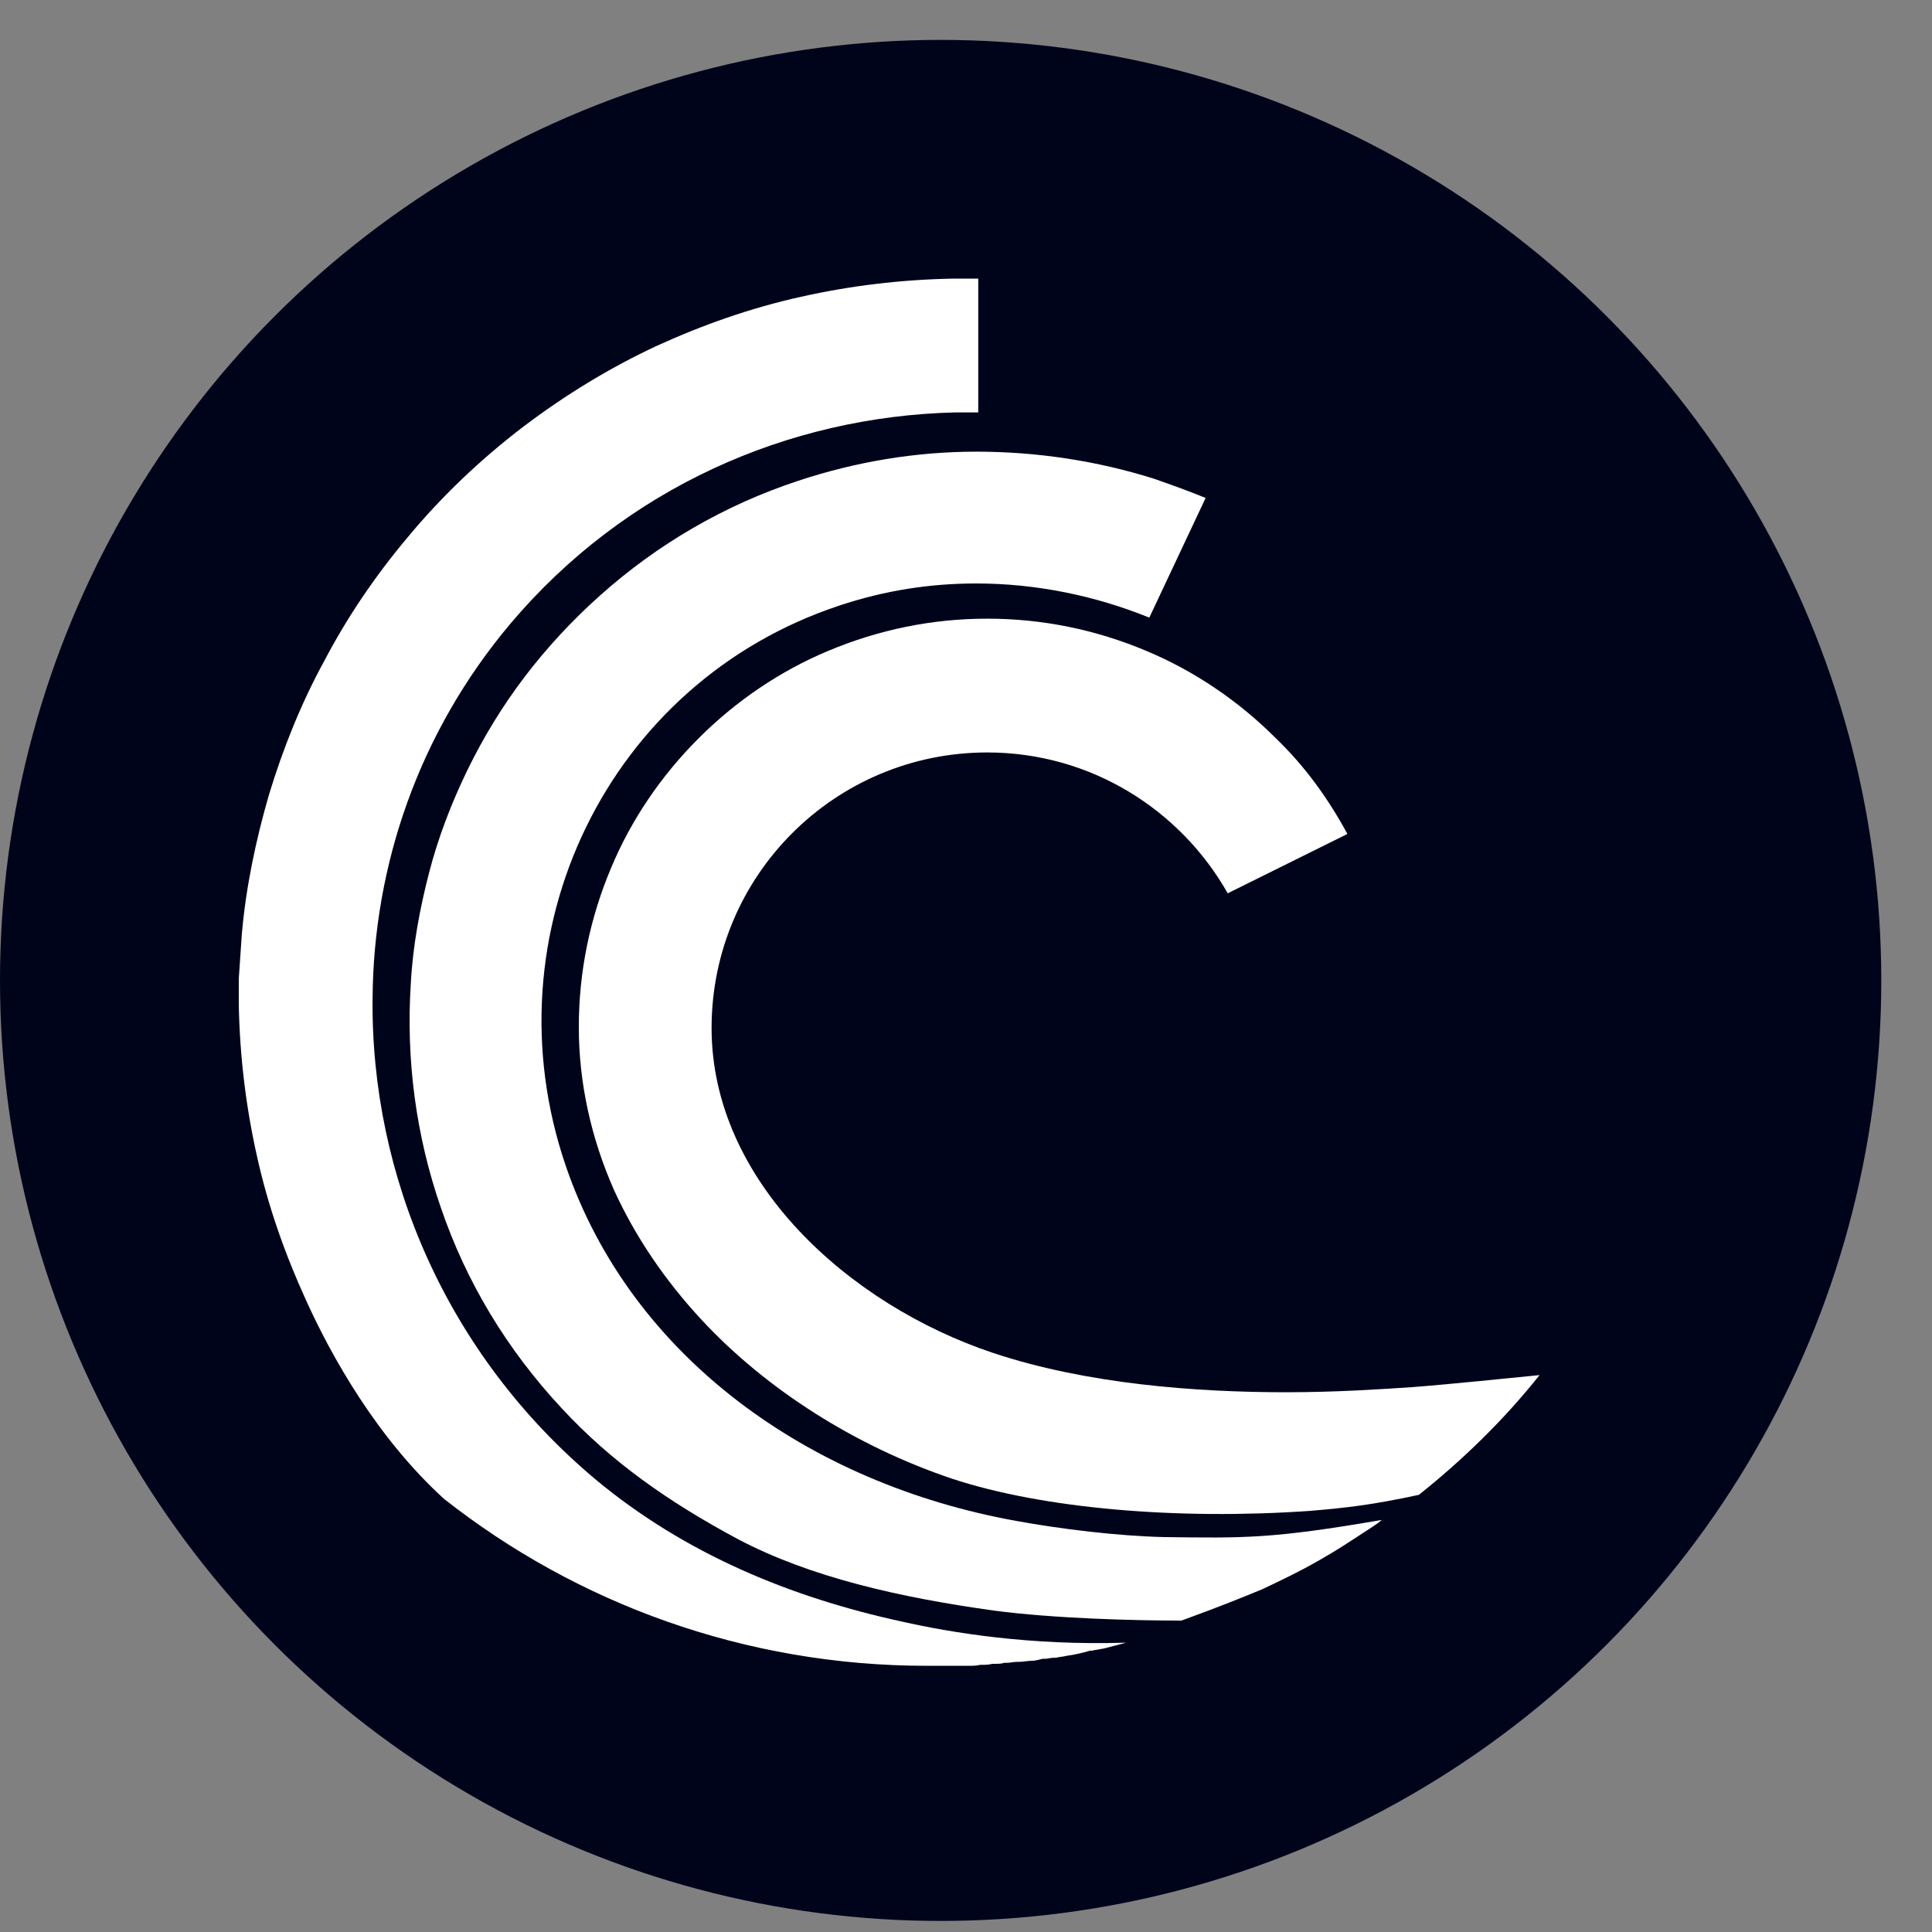<svg width="32" height="32" viewBox="0 0 32 32" fill="none" xmlns="http://www.w3.org/2000/svg">
<rect x="0" y="0" width="32" height="32" fill="#808080" stroke="none"/>
<ellipse cx="15.58" cy="16.239" rx="15.58" ry="15.578" fill="#00041B"/>
<path d="M15.653 27.591C15.703 27.591 15.736 27.591 15.786 27.591C15.803 27.591 15.836 27.591 15.852 27.591C15.902 27.591 15.953 27.591 15.986 27.591C16.003 27.591 16.019 27.591 16.036 27.591C16.102 27.591 16.169 27.591 16.236 27.575C16.236 27.575 16.236 27.575 16.252 27.575C16.319 27.575 16.369 27.575 16.436 27.558C16.452 27.558 16.469 27.558 16.486 27.558C16.536 27.558 16.586 27.558 16.636 27.541C16.652 27.541 16.669 27.541 16.686 27.541C16.736 27.541 16.786 27.525 16.852 27.525C16.869 27.525 16.869 27.525 16.886 27.525C16.952 27.525 17.019 27.508 17.086 27.508C17.152 27.508 17.202 27.491 17.269 27.475C17.286 27.475 17.302 27.475 17.302 27.475C17.352 27.475 17.402 27.458 17.452 27.458C17.469 27.458 17.469 27.458 17.485 27.458C17.552 27.442 17.602 27.442 17.669 27.425C17.802 27.408 17.935 27.375 18.052 27.341C18.069 27.341 18.069 27.341 18.085 27.341C18.135 27.325 18.202 27.325 18.252 27.308H18.269C18.402 27.275 18.519 27.242 18.652 27.208C17.052 27.258 15.753 27.042 14.936 26.858C13.103 26.459 11.354 25.742 9.87 24.509C7.404 22.443 6.138 19.477 6.171 16.528C6.188 14.329 6.938 12.13 8.454 10.33C10.354 8.081 13.053 6.898 15.819 6.831C15.953 6.831 16.069 6.831 16.203 6.831V4.615C16.052 4.615 15.919 4.615 15.769 4.615C14.919 4.632 14.086 4.732 13.27 4.915C12.437 5.099 11.637 5.382 10.87 5.732C10.087 6.098 9.354 6.548 8.671 7.065C7.971 7.598 7.321 8.214 6.754 8.897C6.221 9.531 5.755 10.214 5.371 10.947C4.988 11.647 4.688 12.396 4.455 13.163C4.238 13.912 4.072 14.696 4.005 15.479C3.988 15.729 3.972 15.962 3.955 16.212C3.955 16.312 3.955 16.395 3.955 16.495C3.955 16.545 3.955 16.595 3.955 16.645C3.972 17.495 4.072 18.328 4.255 19.144C4.438 19.977 4.722 20.777 5.072 21.543C5.488 22.46 6.238 23.809 7.354 24.826C9.554 26.558 12.337 27.591 15.353 27.591C15.419 27.591 15.486 27.591 15.553 27.591C15.603 27.591 15.636 27.591 15.653 27.591Z" fill="white"/>
<path d="M19.286 25.459C18.519 25.442 17.569 25.326 16.836 25.192C13.404 24.576 10.454 22.476 9.371 19.311C8.055 15.462 10.071 11.297 13.903 10.03C14.653 9.78 15.403 9.664 16.17 9.664C17.153 9.664 18.136 9.864 19.036 10.23L19.969 8.248C19.686 8.131 19.402 8.031 19.119 7.931C18.169 7.631 17.169 7.481 16.17 7.481C15.17 7.481 14.17 7.648 13.22 7.964C12.004 8.364 10.887 9.014 9.938 9.864C9.488 10.264 9.055 10.73 8.688 11.213C8.321 11.697 8.005 12.213 7.738 12.763C7.472 13.313 7.255 13.879 7.105 14.462C6.955 15.045 6.838 15.662 6.805 16.278C6.722 17.545 6.888 18.811 7.305 20.011C7.721 21.227 8.388 22.343 9.304 23.326C10.121 24.209 11.071 24.876 12.22 25.492C13.42 26.125 14.903 26.459 16.453 26.675C17.453 26.808 18.786 26.842 19.569 26.842C20.252 26.592 20.535 26.475 20.902 26.325C21.219 26.175 21.535 26.025 21.852 25.842C22.168 25.659 22.218 25.625 22.752 25.276C22.802 25.242 22.852 25.209 22.885 25.175C21.052 25.492 20.585 25.475 19.286 25.459Z" fill="white"/>
<path d="M23.384 22.976C22.867 23.01 22.134 23.06 21.301 23.06C19.818 23.06 18.002 22.926 16.452 22.41C14.053 21.61 11.786 19.561 11.786 17.028C11.786 14.496 13.836 12.463 16.352 12.463C18.068 12.463 19.552 13.413 20.335 14.796L22.317 13.813C22.001 13.229 21.618 12.696 21.134 12.23C20.518 11.613 19.785 11.114 18.985 10.78C18.152 10.43 17.269 10.247 16.352 10.247C15.436 10.247 14.553 10.43 13.719 10.78C12.919 11.114 12.186 11.613 11.57 12.23C10.953 12.846 10.453 13.579 10.12 14.379C9.77 15.212 9.587 16.095 9.587 17.012C9.587 17.928 9.787 18.844 10.17 19.711C10.52 20.477 11.003 21.194 11.62 21.86C12.703 23.026 14.186 23.959 15.769 24.492C17.285 24.992 19.518 25.176 21.684 25.026C22.284 24.976 22.734 24.926 23.501 24.759C24.234 24.176 24.917 23.509 25.5 22.776C24.984 22.826 24.034 22.926 23.384 22.976Z" fill="white"/>
</svg>
